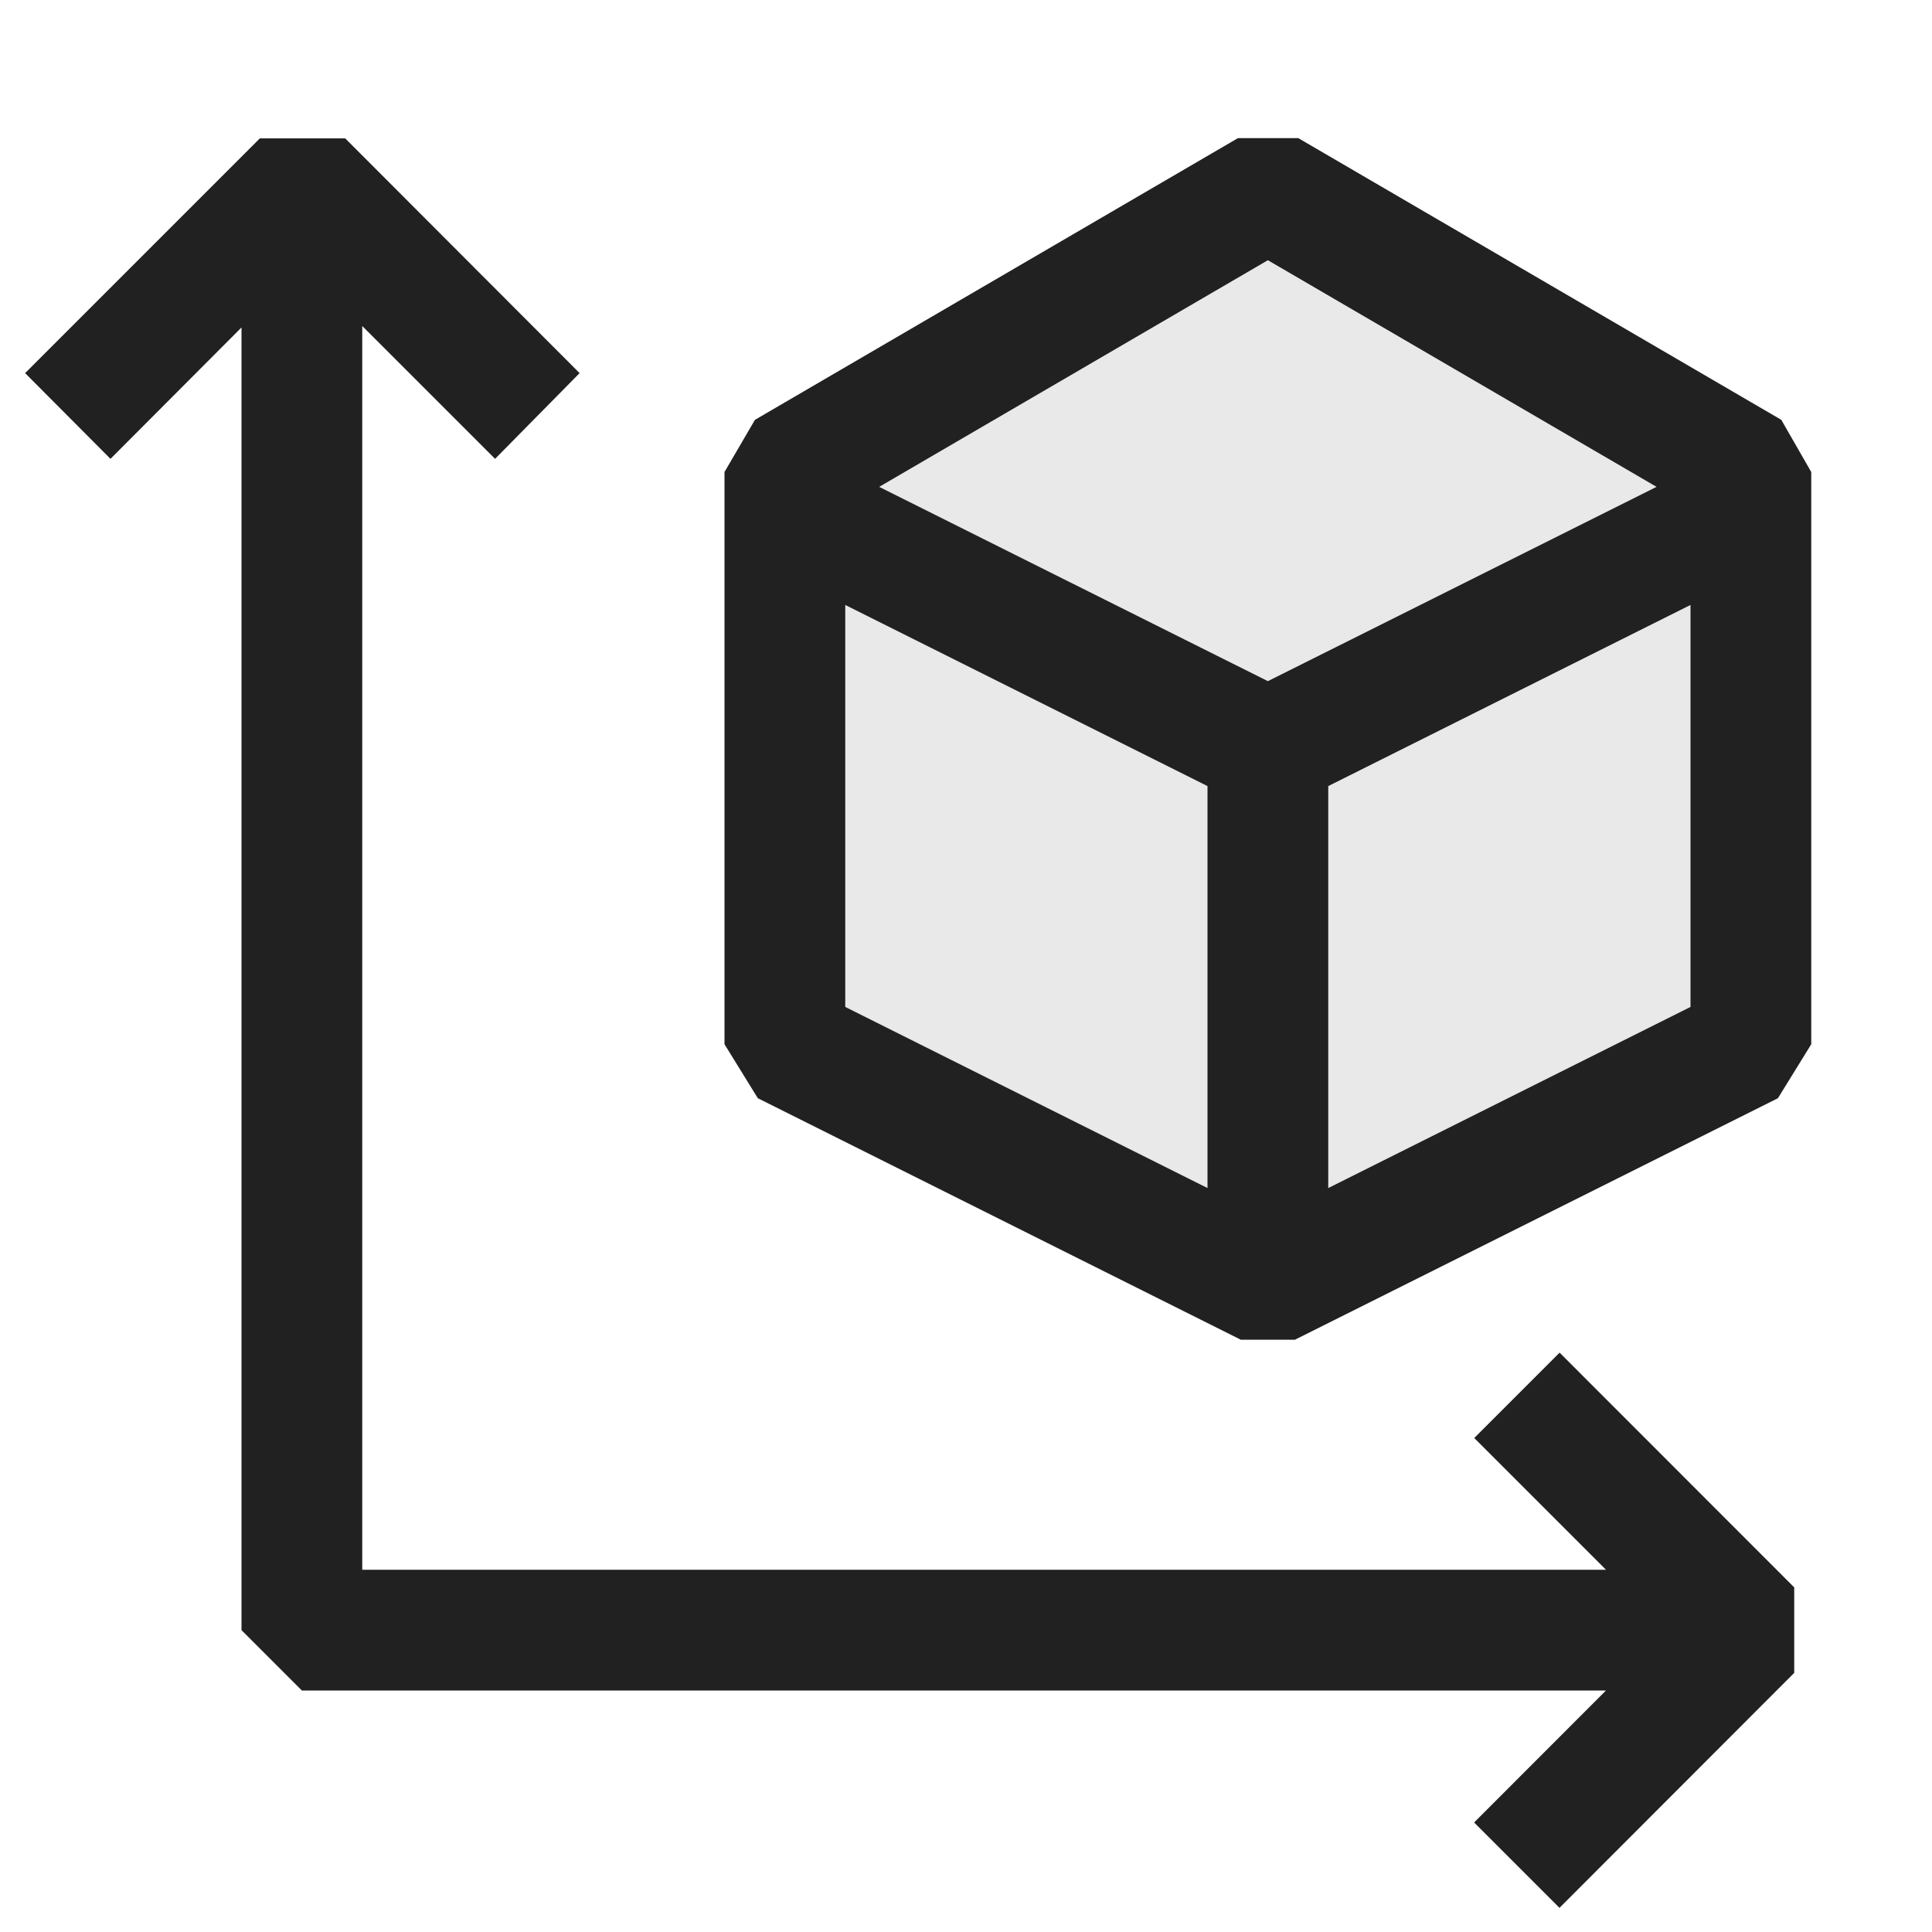 <svg xmlns="http://www.w3.org/2000/svg" viewBox="0 0 16 16">
  <defs>
    <style>.canvas{fill: none; opacity: 0;}.light-defaultgrey{fill: #212121; opacity: 1;}.light-defaultgrey-10{fill: #212121; opacity: 0.1;}</style>
  </defs>
  <title>IconLightToggleWorld</title>
  <g id="canvas" class="canvas">
    <path class="canvas" d="M16,16H0V0H16Z" />
  </g>
  <g id="level-1">
    <path class="light-defaultgrey" d="M14.859,13.146v.708L12.915,15.8l-.707-.707L13.3,14H2.5L2,13.5V2.712L.915,3.8.208,3.09,2.152,1.146h.707L4.8,3.09,4.1,3.8,3,2.7V13H13.3l-1.091-1.091.707-.707Z" />
    <path class="light-defaultgrey-10" d="M14.5,3.927V8.666l-4,2-4-2V3.927l4-2.332Z" />
    <path class="light-defaultgrey" d="M6,3.909V8.648l.276.447,4,2h.448l4-2L15,8.648V3.909l-.248-.432-4-2.333h-.5l-4,2.333Zm7.719.123L10.5,5.641,7.281,4.032,10.5,2.155ZM14,8.339l-3,1.5V6.51l3-1.5ZM7,5.01l3,1.5V9.839l-3-1.5Z" />
  </g>
</svg>
